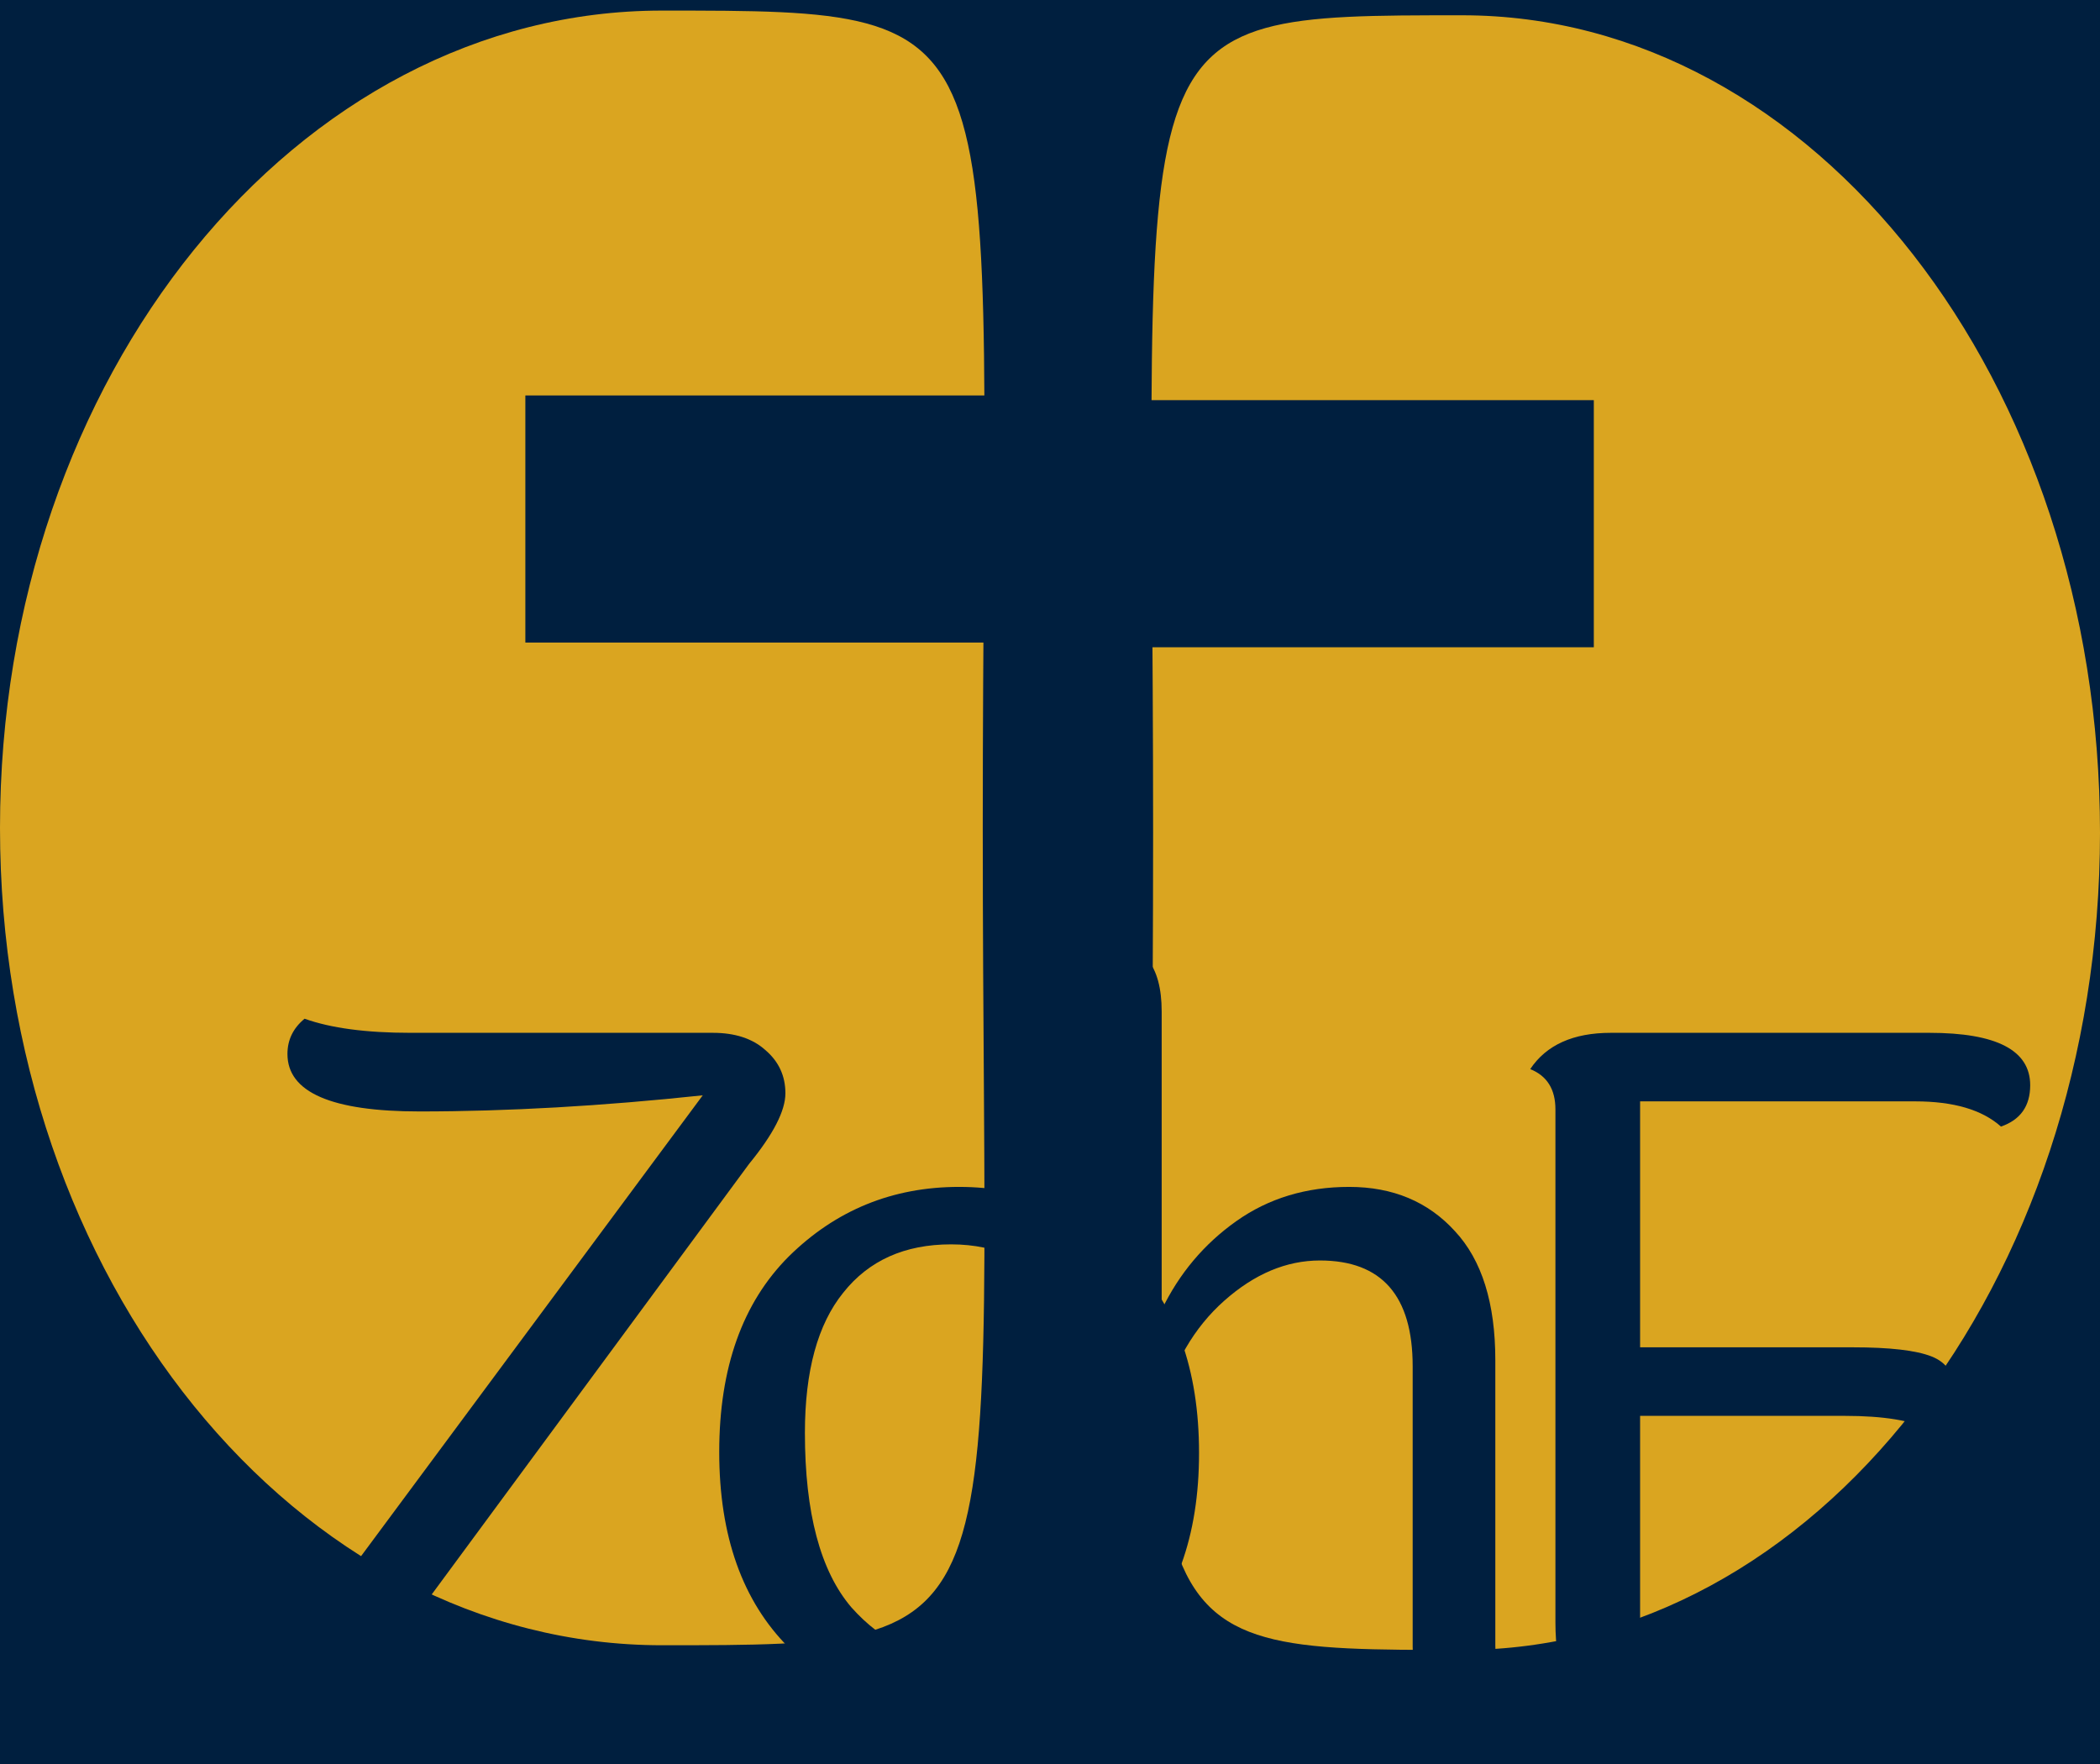 <svg width="100" height="84" viewBox="0 0 100 84" fill="none" xmlns="http://www.w3.org/2000/svg">
<rect width="100" height="84" fill="#001F3F"/>
<path d="M46.798 39.424C46.798 78.345 48.927 78.345 31.519 78.345C14.112 78.345 0 60.919 0 39.424C0 17.929 14.112 0.504 31.519 0.504C48.927 0.504 46.798 0.504 46.798 39.424Z" fill="#DAA520"/>
<rect x="25.017" y="18.831" width="21.9" height="11.767" fill="#001F3F"/>
<path d="M54.91 39.649C54.91 78.569 52.859 78.569 69.631 78.569C86.403 78.569 100 61.144 100 39.649C100 18.154 86.403 0.728 69.631 0.728C52.859 0.728 54.91 0.728 54.91 39.649Z" fill="#DAA520"/>
<rect width="21.101" height="11.767" transform="matrix(-1 0 0 1 75.896 19.055)" fill="#001F3F"/>
<path d="M37.4 80.814C37.4 82.67 35.368 83.598 31.304 83.598H16.472C15.448 83.598 14.616 83.326 13.976 82.782C13.368 82.238 13.064 81.566 13.064 80.766C13.064 79.934 13.624 78.814 14.744 77.406L33.464 52.158C28.664 52.67 24.168 52.926 19.976 52.926C15.784 52.926 13.688 52.014 13.688 50.19C13.688 49.518 13.96 48.958 14.504 48.51C15.752 48.958 17.432 49.182 19.544 49.182H33.944C35 49.182 35.832 49.454 36.44 49.998C37.08 50.542 37.4 51.23 37.4 52.062C37.4 52.894 36.824 54.014 35.672 55.422L17.096 80.622L31.64 80.046C33.816 79.95 35.448 79.55 36.536 78.846C37.112 79.422 37.4 80.078 37.4 80.814Z" fill="#001F3F"/>
<path d="M50.761 61.799C49.321 60.103 47.497 59.255 45.289 59.255C43.081 59.255 41.369 60.023 40.153 61.559C38.937 63.063 38.329 65.287 38.329 68.231C38.329 72.039 39.065 74.807 40.537 76.535C42.041 78.231 43.897 79.079 46.105 79.079C48.313 79.079 50.009 78.311 51.193 76.775C52.377 75.239 52.969 72.999 52.969 70.055C52.969 66.215 52.233 63.463 50.761 61.799ZM37.561 59.831C39.801 57.623 42.505 56.519 45.673 56.519C48.841 56.519 51.529 57.639 53.737 59.879C55.977 62.087 57.097 65.191 57.097 69.191C57.097 73.159 55.977 76.247 53.737 78.455C51.529 80.663 48.841 81.767 45.673 81.767C42.505 81.767 39.801 80.663 37.561 78.455C35.353 76.247 34.249 73.143 34.249 69.143C34.249 65.143 35.353 62.039 37.561 59.831Z" fill="#001F3F"/>
<path d="M71.206 64.775V78.359C71.206 79.255 71.622 79.879 72.454 80.231C71.782 81.255 70.934 81.767 69.91 81.767C68.15 81.767 67.27 80.647 67.27 78.407V65.063C67.27 61.703 65.798 60.023 62.854 60.023C61.254 60.023 59.734 60.663 58.294 61.943C56.854 63.223 55.862 64.935 55.318 67.079V78.359C55.318 79.287 55.718 79.911 56.518 80.231C55.846 81.255 55.014 81.767 54.022 81.767C52.23 81.767 51.334 80.647 51.334 78.407V48.263C51.334 47.335 50.934 46.695 50.134 46.343C50.678 45.351 51.51 44.855 52.63 44.855C54.422 44.855 55.318 45.959 55.318 48.167V62.375C56.15 60.647 57.334 59.239 58.87 58.151C60.406 57.063 62.198 56.519 64.246 56.519C66.326 56.519 68.006 57.223 69.286 58.631C70.566 60.007 71.206 62.055 71.206 64.775Z" fill="#001F3F"/>
<path d="M81.508 80.382H91.204C93.028 80.382 94.388 79.71 95.284 78.366C95.7 78.526 96.036 78.814 96.292 79.23C96.548 79.614 96.676 80.014 96.676 80.43C96.676 82.542 94.916 83.598 91.396 83.598H81.316C78.852 83.598 77.028 83.102 75.844 82.11C74.66 81.118 74.068 79.502 74.068 77.262V52.83C74.068 51.87 73.668 51.23 72.868 50.91C73.636 49.758 74.916 49.182 76.708 49.182H91.876C95.076 49.182 96.676 50.014 96.676 51.678C96.676 52.67 96.212 53.326 95.284 53.646C94.388 52.846 93.028 52.446 91.204 52.446H78.1V64.158H88.228C89.988 64.158 91.236 64.302 91.972 64.59C92.708 64.878 93.076 65.438 93.076 66.27C93.076 67.102 92.692 67.71 91.924 68.094C91.06 67.646 89.7 67.422 87.844 67.422H78.1V77.118C78.1 78.27 78.356 79.102 78.868 79.614C79.412 80.126 80.292 80.382 81.508 80.382Z" fill="#001F3F"/>
</svg>
